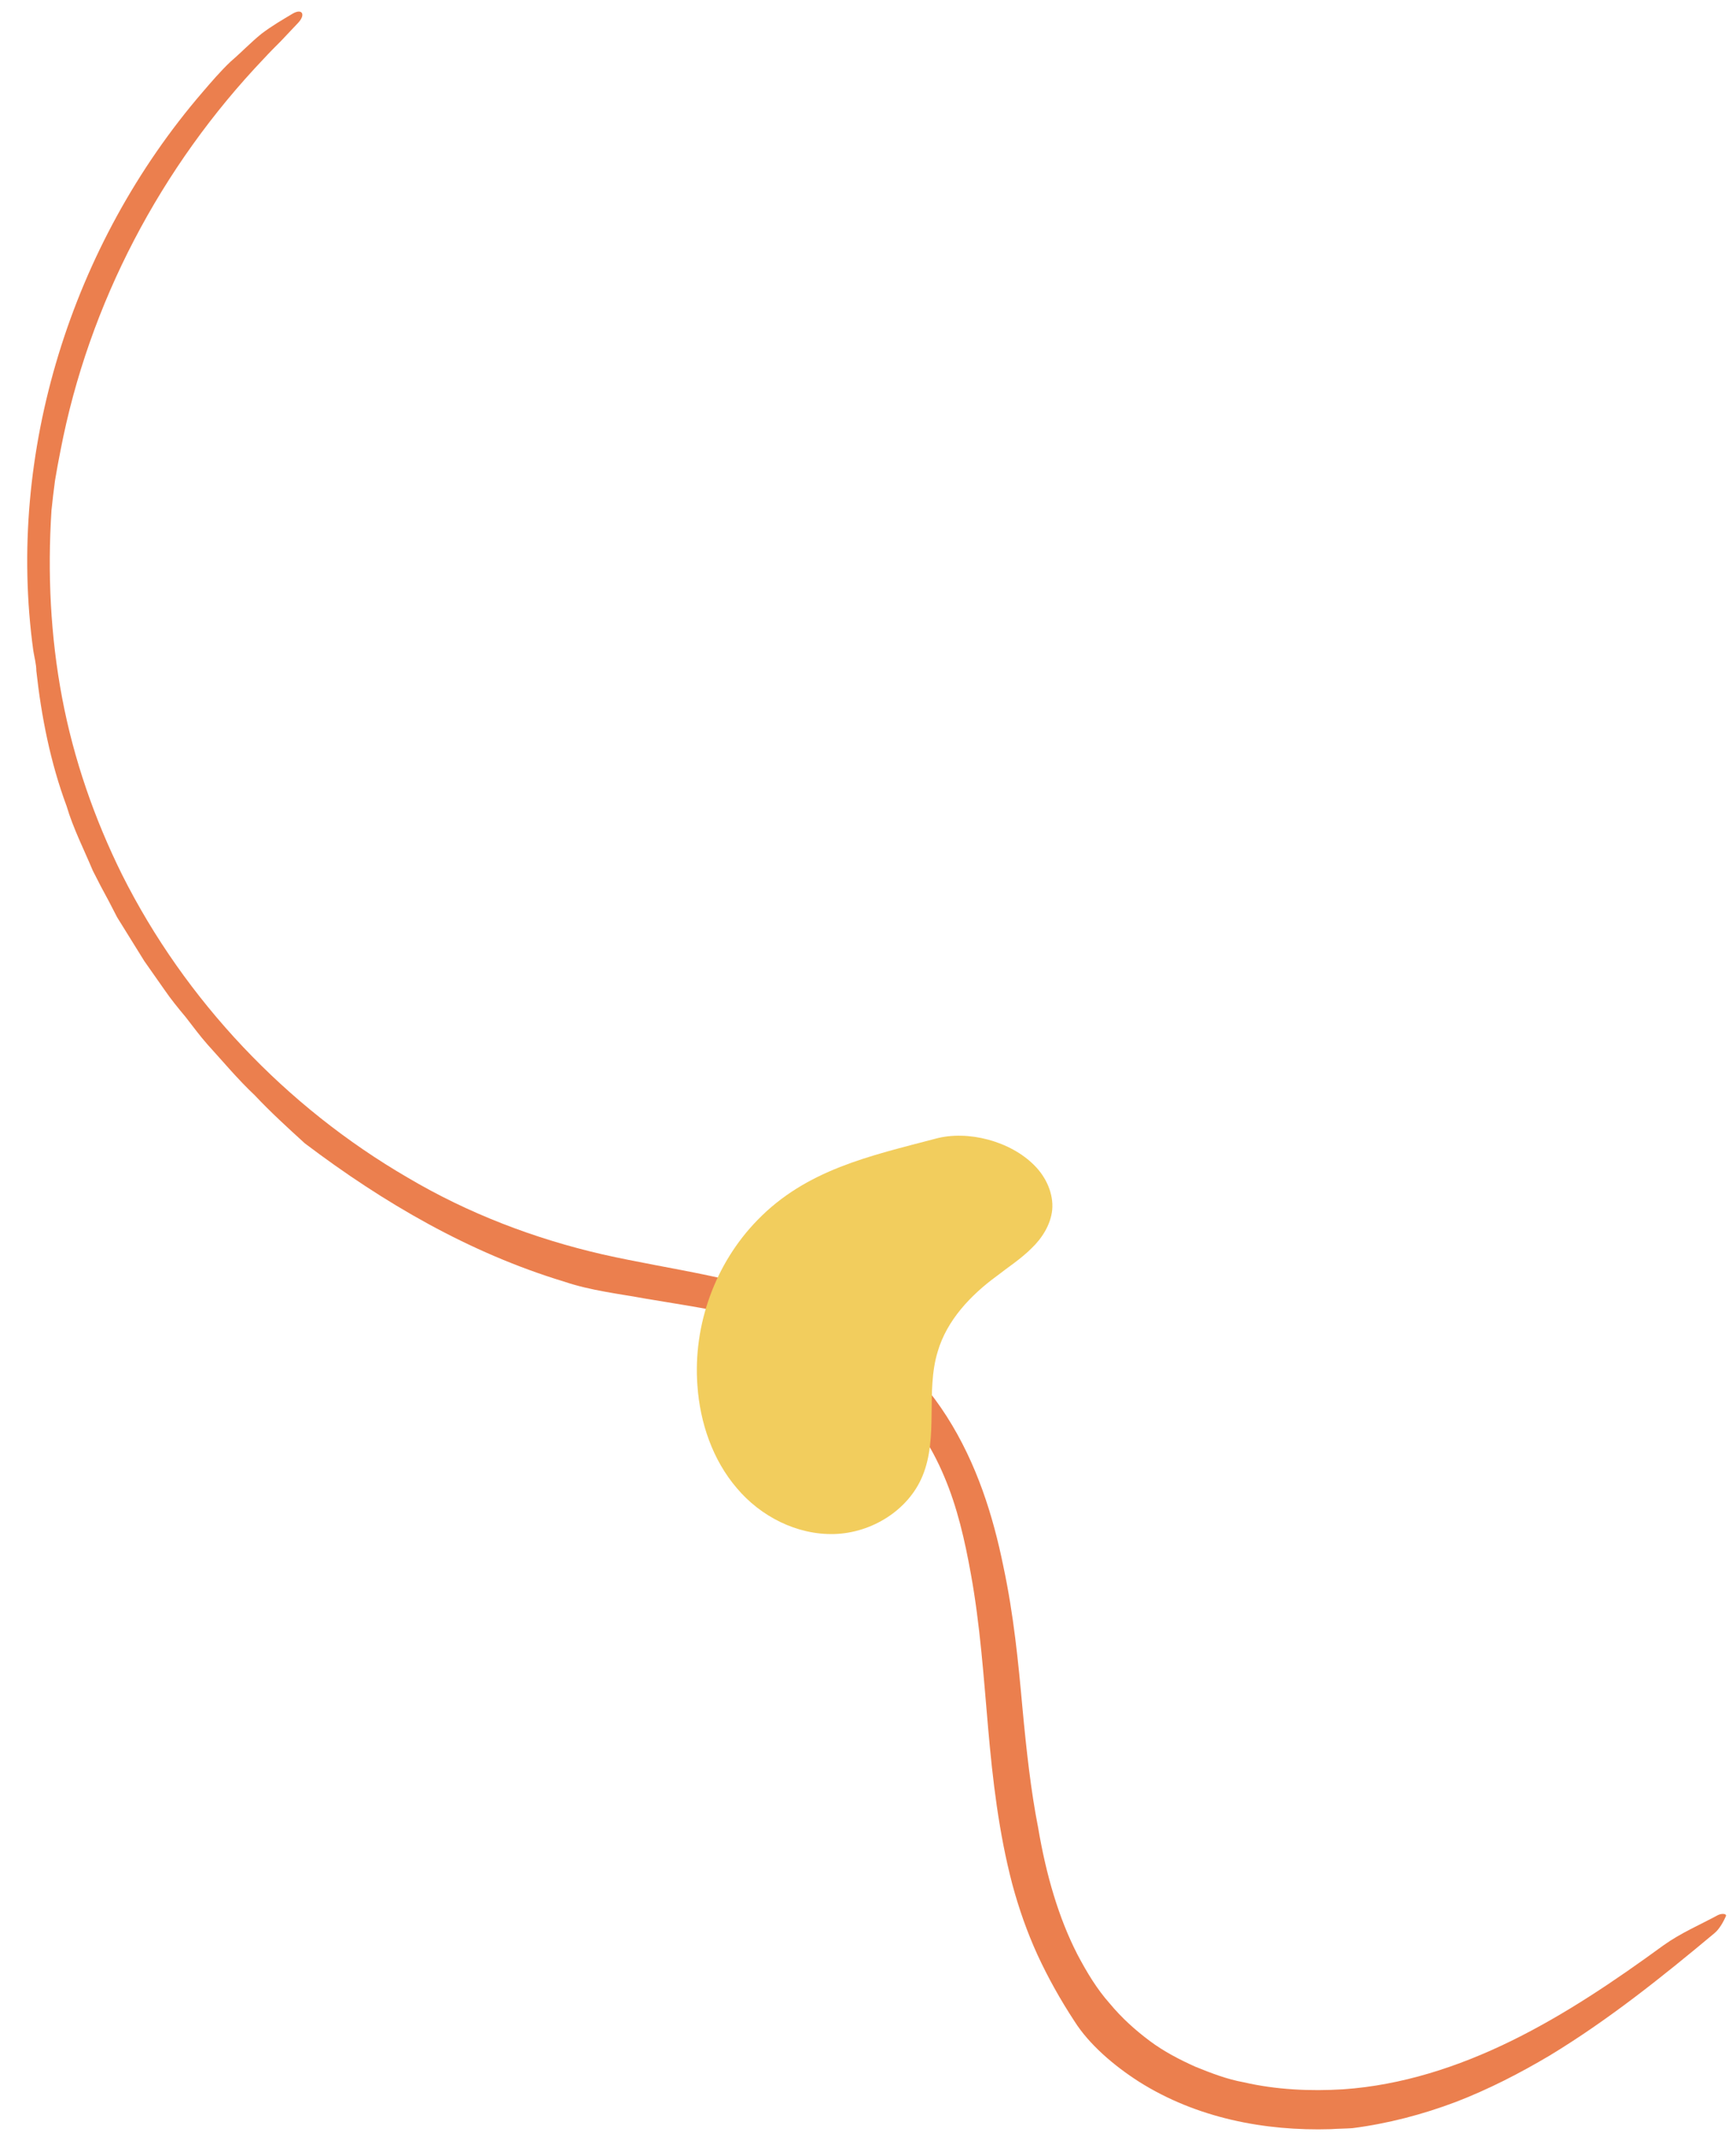 <svg version="1.2" xmlns="http://www.w3.org/2000/svg" viewBox="0 0 344 424" width="344" height="424">
	<title>Shape</title>
	<style>
		.s0 { fill: #eb7f4e } 
		.s1 { fill: #f2cd5d } 
	</style>
	<g id="Folder 1">
		<path id="Shape" class="s0" d="m205.7 362c-1.4-7.1-2.3-15.1-3.1-23.7-0.8-8.8-1.7-18.3-3.8-28.1-2-9.8-5.2-20.2-11.2-29.6-3-4.7-6.7-9.1-11.2-12.8-4.4-3.7-9.4-6.6-14.6-8.8-14.1-5.9-28.7-7.4-42.4-10.5-13.5-3.1-26.6-8.1-38.6-15.2-24.1-14-44.1-35.1-56.6-60-5.5-11.1-9.6-22.9-11.9-35.1-2.3-12.2-2.9-24.6-2.1-37.1q0.3-2.9 0.7-5.9 0.5-3 1.1-6c5.6-29.1 19.9-56.2 40.3-77.6 1.1-1.2 2.3-2.4 3.4-3.5q1.7-1.8 3.4-3.6c1.5-1.6 0.8-2.9-1.1-1.8-2 1.2-4.1 2.4-6.2 4-2.1 1.7-4 3.7-6.1 5.5-2 1.9-3.8 4-5.6 6.1-25.9 30.1-38.9 71.4-33.5 110.6 0.2 1.3 0.6 2.7 0.6 4 1 9.1 2.8 18.2 6 26.8 1.3 4.4 3.4 8.5 5.2 12.8 1 2 2.1 4.1 3.2 6.1l1.6 3.1 1.8 2.9c1.2 1.9 2.4 3.9 3.6 5.8l4 5.7c1.3 1.9 2.7 3.6 4.2 5.4 1.4 1.8 2.8 3.7 4.3 5.4 3.1 3.4 6 6.9 9.4 10.1 3.1 3.3 6.5 6.4 9.9 9.5 15.6 11.8 32.6 21.7 51.4 27.4 5.3 1.8 10.9 2.4 16.3 3.4 7.1 1.2 14.2 2.2 21 4 6.9 1.8 13.6 4.4 19.1 8.8 1.2 0.9 2.5 1.9 3.9 3 1.2 1.1 2.6 2 3.7 3.1 5 4.4 8.7 10.1 11.3 16.3 2.6 6.1 4.1 12.7 5.3 19.4 1.8 9.9 2.5 20.1 3.4 30.4 0.9 10.3 2.1 20.7 4.8 31 1.3 4.8 2.9 9.4 5 14q3.1 6.7 7.3 13.1c2.9 4.6 7.8 8.8 12.8 12 11.4 7.2 24.9 9.8 38 9.4 1.4-0.1 2.9-0.1 4.3-0.2 7-0.9 13.9-2.7 20.5-5.2 6.5-2.5 12.7-5.7 18.6-9.2 11.7-7.1 22.3-15.6 32.6-24.2 1.1-0.9 1.9-2.5 2.3-3.4 0.2-0.5-0.8-0.6-1.6-0.2-3.5 1.9-7.3 3.5-10.8 6-9.6 7-19.5 13.7-30.1 18.9-10.6 5.2-21.8 8.8-33.3 9.6-6.6 0.4-13.3 0.1-19.8-1.4-3.3-0.6-6.4-1.8-9.6-3.1-3.1-1.4-6.2-3-9-5.1-2.8-2.1-5.5-4.5-7.9-7.4-2.5-2.8-4.5-6.1-6.4-9.7-3.7-7.2-6.2-15.7-7.8-25.2z"/>
		<path id="Shape" class="s1" d="m138.2 274.5c0.5 7.3 3 14.7 7.8 20.3 4.7 5.6 11.9 9.3 19.3 9.1 7.4-0.2 14.7-4.7 17.5-11.5 3.2-7.7 0.6-16.7 3-24.6 1.8-6.2 6.5-11.2 11.7-15 2.3-1.8 4.8-3.4 6.9-5.5 2.1-2 3.8-4.7 4.1-7.6 0.3-3.2-1.2-6.5-3.5-8.8-4.7-4.8-13.2-7.1-19.7-5.3-12.9 3.4-25.5 6.1-35.2 16.1-8.4 8.6-12.8 20.8-11.9 32.8z"/>
	</g>
</svg>